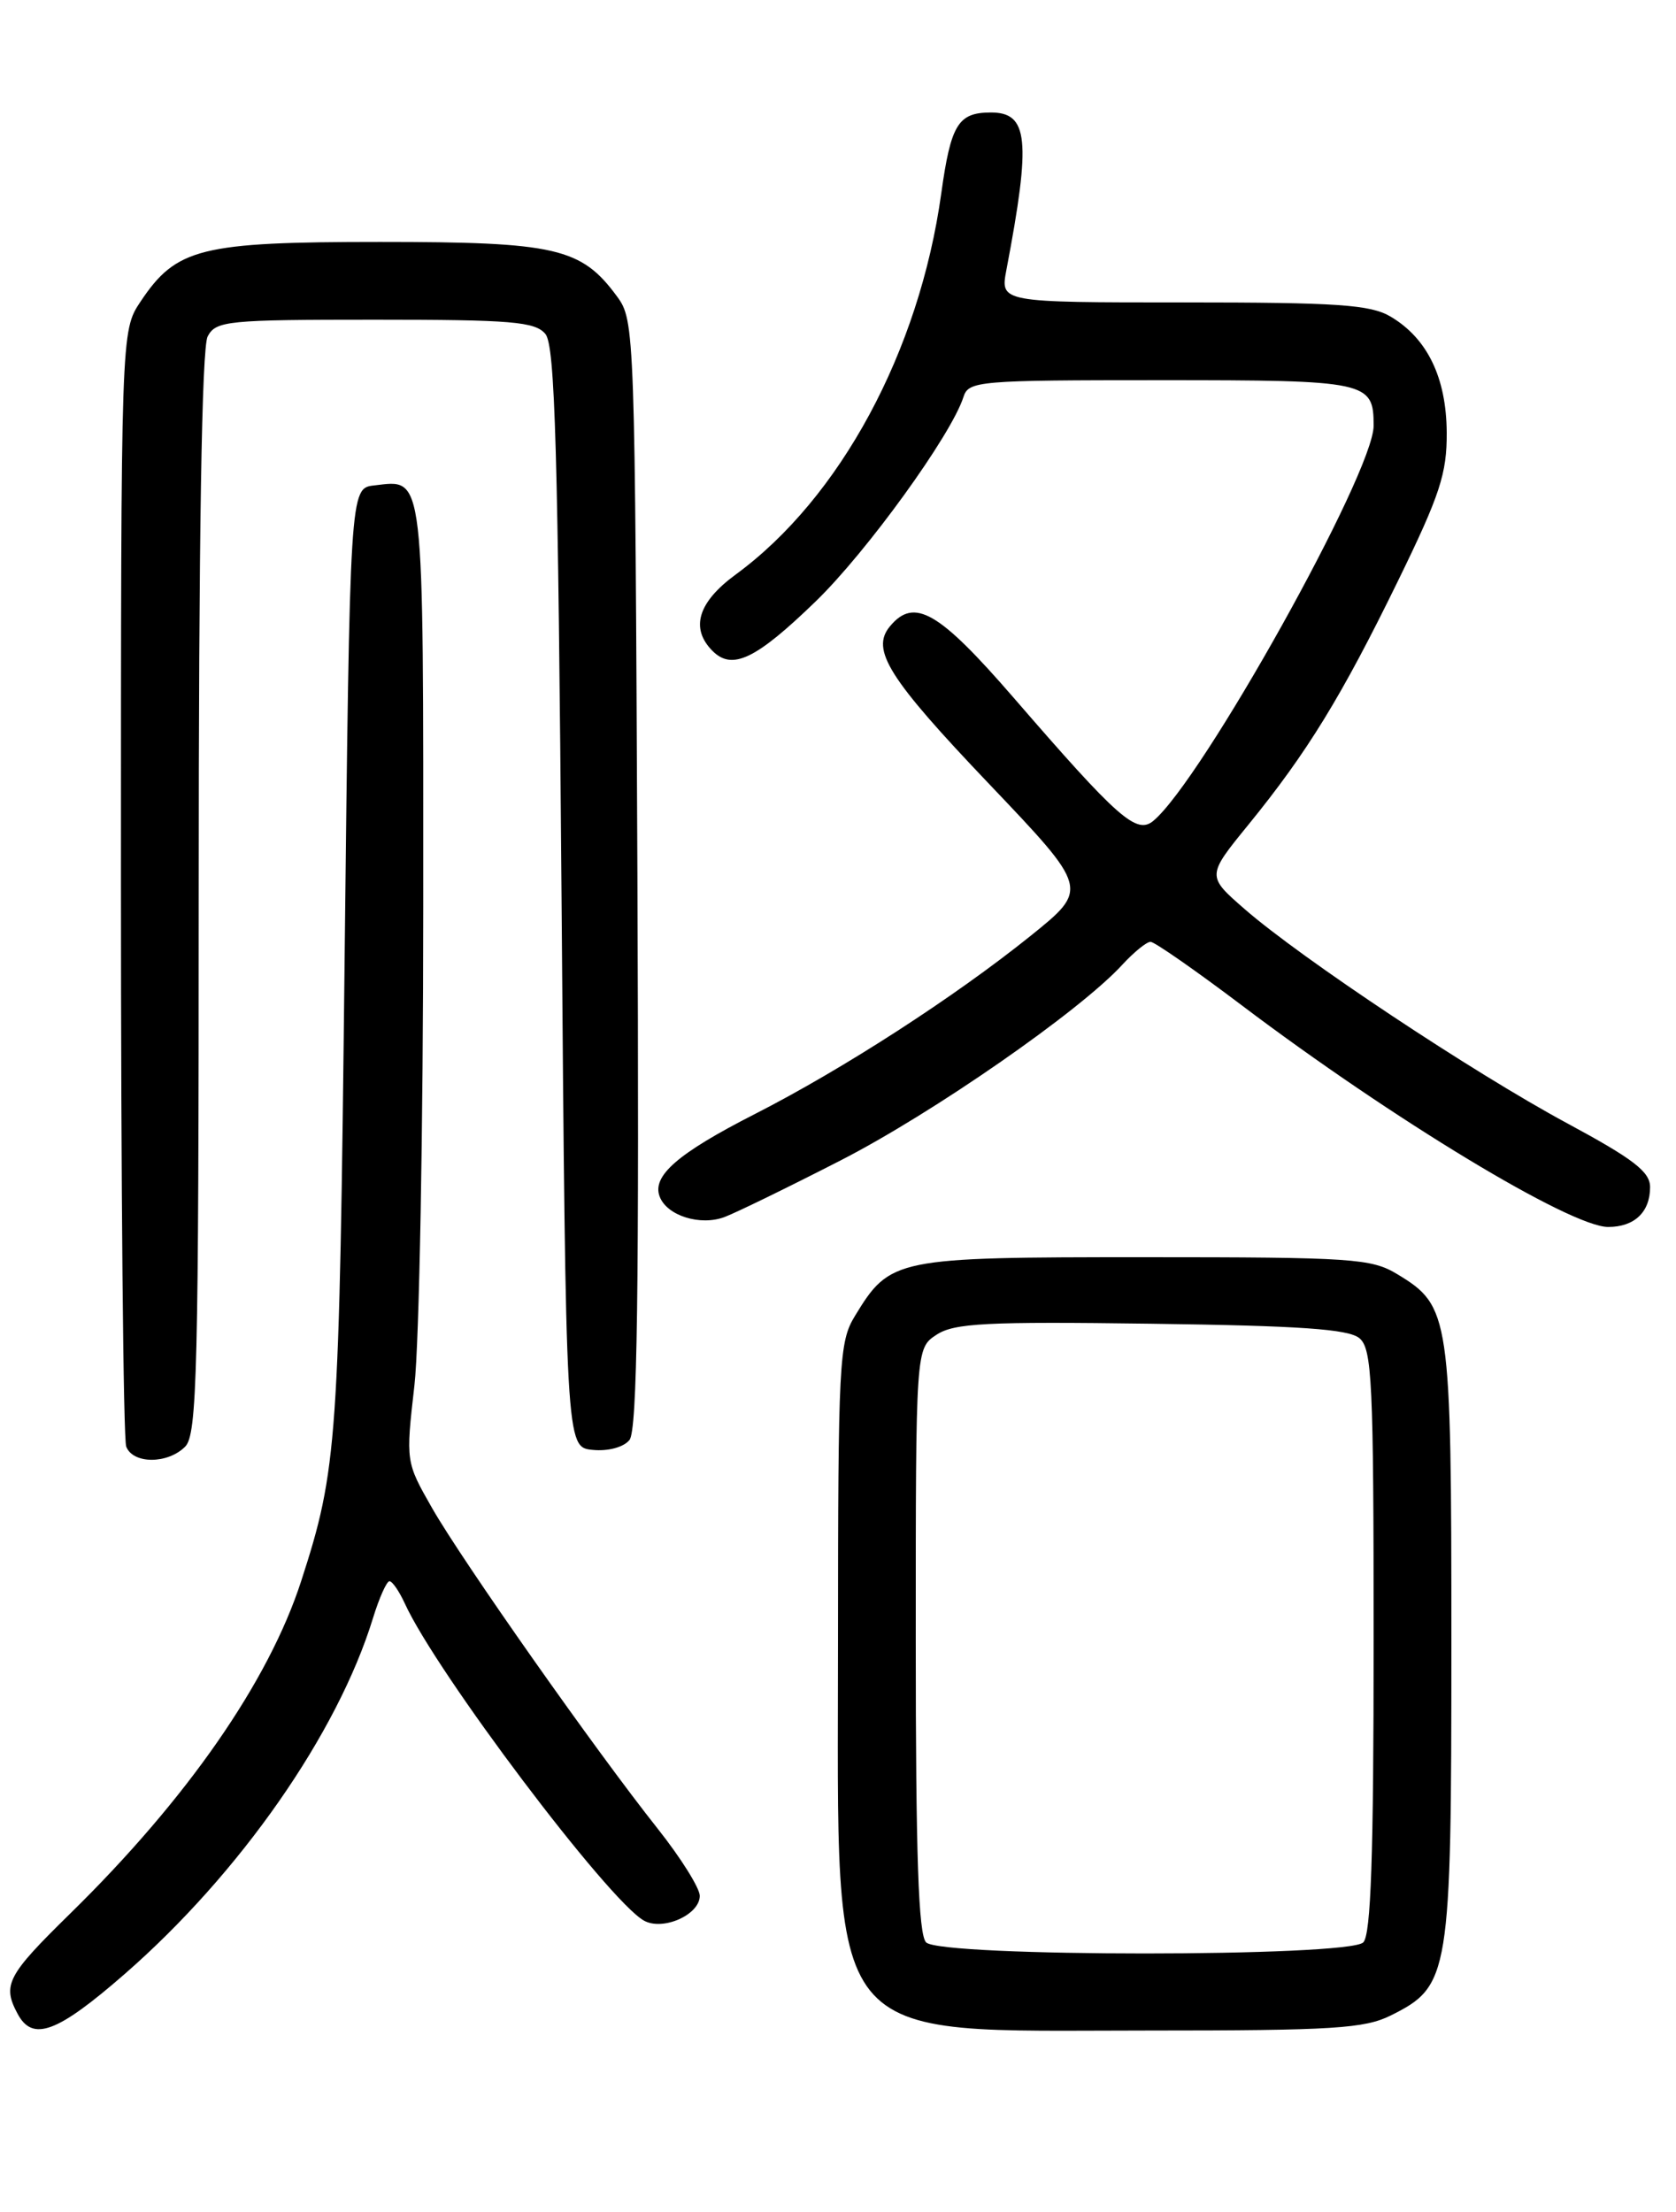 <?xml version="1.0" encoding="UTF-8" standalone="no"?>
<!DOCTYPE svg PUBLIC "-//W3C//DTD SVG 1.1//EN" "http://www.w3.org/Graphics/SVG/1.1/DTD/svg11.dtd" >
<svg xmlns="http://www.w3.org/2000/svg" xmlns:xlink="http://www.w3.org/1999/xlink" version="1.1" viewBox="0 0 194 256">
 <g >
 <path fill="currentColor"
d=" M 14.42 228.47 C 27.77 216.83 39.08 200.62 43.18 187.25 C 43.90 184.91 44.76 183.00 45.08 183.00 C 45.41 183.00 46.20 184.15 46.85 185.56 C 50.48 193.54 70.42 219.98 74.54 222.28 C 76.72 223.50 81.00 221.61 81.00 219.41 C 81.00 218.52 78.81 215.02 76.13 211.64 C 68.95 202.60 53.57 180.74 50.03 174.56 C 46.96 169.18 46.96 169.18 47.97 160.34 C 48.53 155.48 48.99 130.52 48.99 104.87 C 49.00 54.00 49.18 55.51 43.31 56.18 C 40.50 56.50 40.50 56.50 39.89 111.00 C 39.27 167.03 39.06 170.02 34.87 182.96 C 31.10 194.61 21.65 208.21 8.12 221.47 C 0.82 228.62 0.24 229.72 2.04 233.07 C 3.78 236.33 6.62 235.27 14.42 228.47 Z  M 161.00 233.25 C 167.81 229.85 168.00 228.70 168.00 190.15 C 168.00 152.16 167.85 151.16 161.73 147.46 C 158.74 145.65 156.54 145.50 132.46 145.50 C 103.57 145.50 103.04 145.61 98.96 152.30 C 97.12 155.31 97.01 157.57 97.00 190.10 C 97.00 237.63 94.89 235.00 133.00 235.00 C 154.32 235.00 157.95 234.77 161.00 233.25 Z  M 21.43 167.43 C 22.82 166.03 23.00 158.84 23.00 103.36 C 23.00 62.20 23.35 40.21 24.04 38.93 C 25.00 37.13 26.30 37.00 43.41 37.00 C 59.25 37.00 61.94 37.23 63.13 38.65 C 64.25 40.00 64.59 52.02 65.00 103.90 C 65.50 167.50 65.50 167.50 68.59 167.80 C 70.38 167.98 72.17 167.50 72.86 166.66 C 73.77 165.58 73.99 149.68 73.78 101.19 C 73.50 38.21 73.47 37.10 71.43 34.32 C 67.29 28.68 64.37 28.00 44.00 28.00 C 23.20 28.00 20.41 28.70 16.27 34.90 C 14.00 38.30 14.00 38.30 14.00 102.07 C 14.00 137.14 14.27 166.55 14.61 167.42 C 15.39 169.45 19.40 169.46 21.43 167.43 Z  M 97.26 134.32 C 107.95 128.85 125.00 117.02 129.92 111.64 C 131.26 110.19 132.72 109.00 133.18 109.00 C 133.63 109.00 138.39 112.31 143.75 116.36 C 161.20 129.54 181.81 142.00 186.15 142.00 C 189.19 142.00 191.00 140.28 191.00 137.39 C 191.00 135.61 189.08 134.14 181.38 129.99 C 170.48 124.11 150.69 110.97 144.08 105.22 C 139.67 101.38 139.67 101.38 144.51 95.44 C 151.33 87.06 155.28 80.62 161.81 67.25 C 166.69 57.26 167.49 54.80 167.46 50.05 C 167.42 43.70 165.21 39.15 160.96 36.64 C 158.63 35.26 154.82 35.00 136.98 35.00 C 115.78 35.00 115.78 35.00 116.49 31.25 C 119.37 16.12 119.05 12.98 114.63 13.02 C 110.90 13.04 110.06 14.42 108.95 22.40 C 106.41 40.67 97.25 57.64 85.15 66.50 C 80.78 69.70 79.87 72.72 82.48 75.34 C 84.76 77.62 87.50 76.30 94.40 69.62 C 100.32 63.89 110.12 50.34 111.52 45.95 C 112.11 44.09 113.20 44.00 134.37 44.00 C 158.35 44.00 159.00 44.14 159.00 49.28 C 159.00 54.70 139.13 90.33 133.50 95.00 C 131.56 96.61 129.46 94.77 117.33 80.75 C 108.66 70.74 105.82 69.10 103.01 72.49 C 100.76 75.20 102.84 78.50 114.50 90.74 C 126.05 102.87 126.05 102.87 119.28 108.32 C 110.48 115.39 97.58 123.73 87.36 128.94 C 78.44 133.49 75.44 136.10 76.36 138.49 C 77.20 140.70 81.06 141.91 83.87 140.85 C 85.18 140.36 91.21 137.42 97.26 134.32 Z  M 107.20 224.80 C 106.31 223.91 106.00 214.76 106.00 189.82 C 106.00 156.05 106.00 156.05 108.41 154.47 C 110.46 153.13 114.15 152.94 133.26 153.20 C 150.45 153.43 156.08 153.82 157.35 154.87 C 158.82 156.10 159.00 159.84 159.00 189.92 C 159.00 214.78 158.69 223.91 157.80 224.80 C 156.09 226.51 108.91 226.51 107.20 224.80 Z "/>
</g>
</svg>